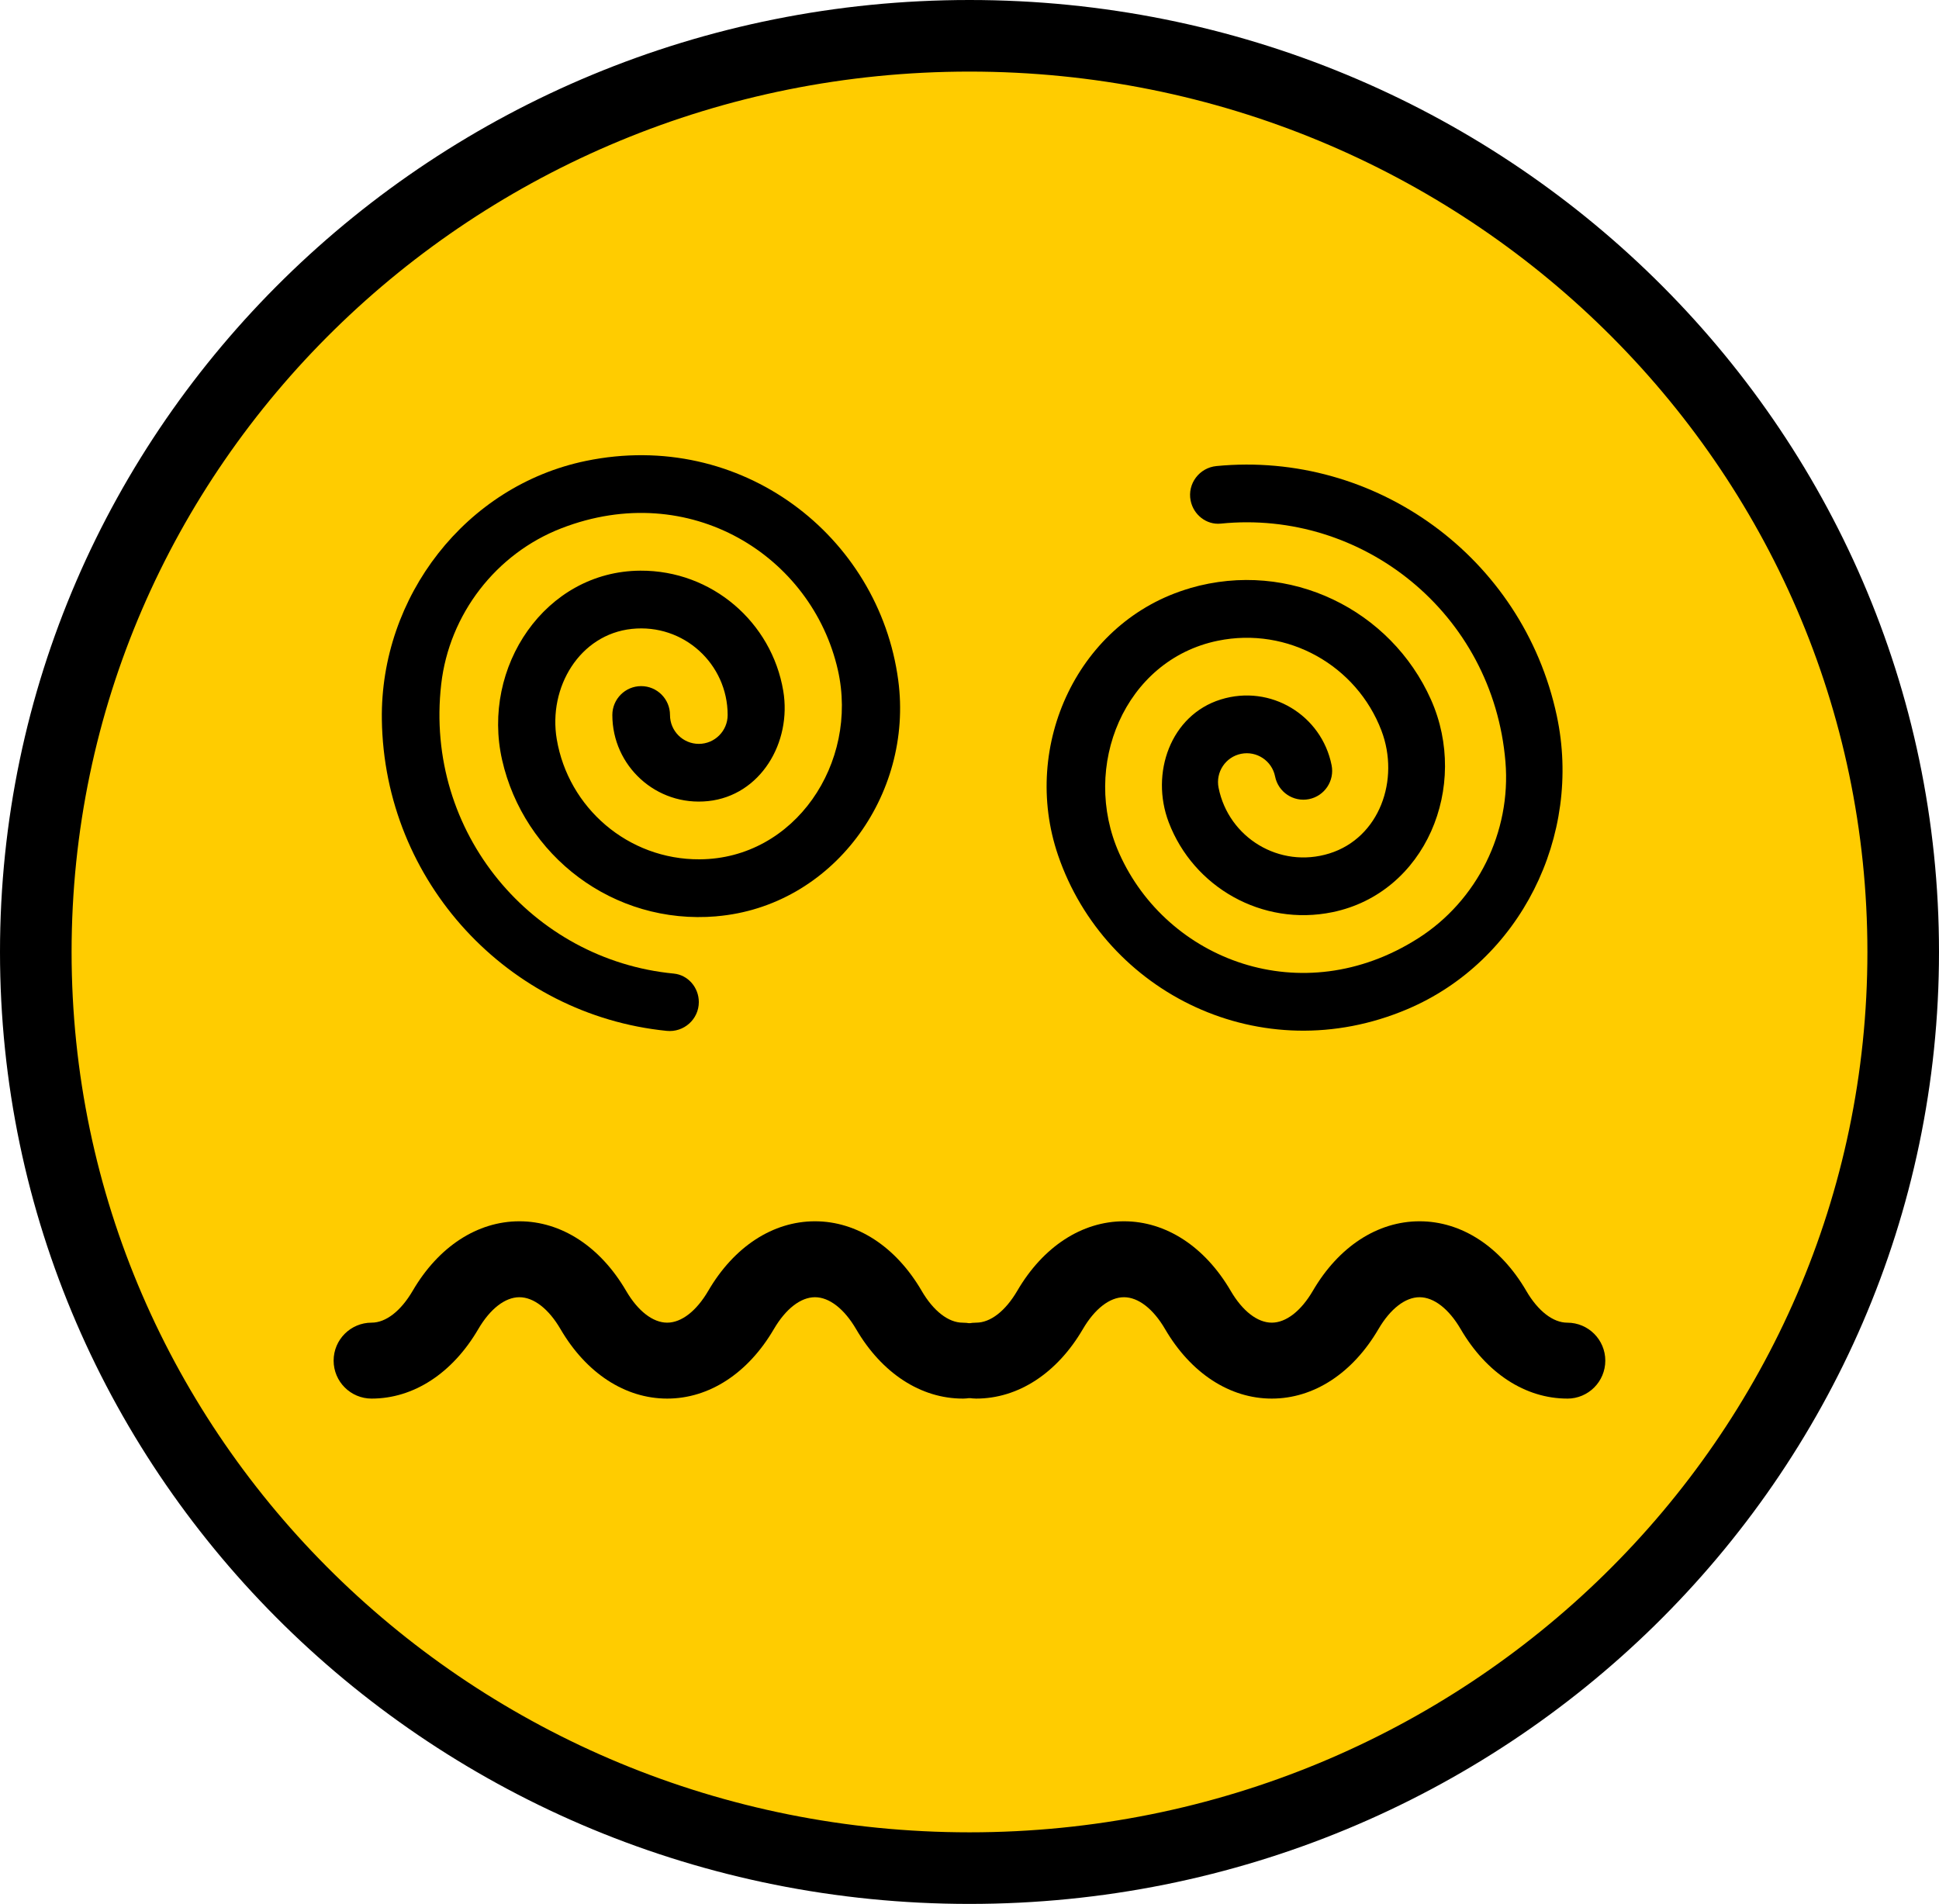 <svg version="1.1" xmlns="http://www.w3.org/2000/svg" xmlns:xlink="http://www.w3.org/1999/xlink" width="81.25" height="79.783" viewBox="0,0,81.25,79.783"><g transform="translate(-199.375,-140.108)"><g data-paper-data="{&quot;isPaintingLayer&quot;:true}" stroke-linecap="butt" stroke-linejoin="miter" stroke-miterlimit="10" stroke-dasharray="" stroke-dashoffset="0" style="mix-blend-mode: normal"><path d="M279.125,180c0,21.203 -17.517,38.392 -39.125,38.392c-21.608,0 -39.125,-17.189 -39.125,-38.392c0,-21.203 17.517,-38.392 39.125,-38.392c21.608,0 39.125,17.189 39.125,38.392z" data-paper-data="{&quot;index&quot;:null}" fill="#ffcc00" fill-rule="nonzero" stroke="#000000" stroke-width="3"/><path d="M229.398,178.507c-4.344,0.37 -8.076,-2.554 -8.983,-6.553c-0.883,-3.893 1.808,-7.909 5.791,-7.932c3.006,-0.017 5.505,2.165 5.989,5.033c0.366,2.172 -0.958,4.393 -3.146,4.623c-2.177,0.229 -4.015,-1.475 -4.015,-3.608c0,-0.668 0.541,-1.21 1.208,-1.21c0.667,0 1.208,0.542 1.208,1.21c0,0.668 0.541,1.21 1.208,1.21c0.667,0 1.208,-0.542 1.208,-1.21c0,-2.134 -1.838,-3.837 -4.015,-3.608c-2.188,0.231 -3.512,2.451 -3.146,4.623c0.484,2.869 2.984,5.05 5.989,5.033c3.984,-0.023 6.674,-4.039 5.791,-7.932c-1.083,-4.78 -6.206,-8.023 -11.582,-5.942c-2.746,1.062 -4.705,3.608 -5.04,6.538c-0.712,6.225 3.822,11.554 9.744,12.124c0.603,0.058 1.051,0.587 1.051,1.194c0,0.721 -0.628,1.28 -1.345,1.207c-6.643,-0.669 -11.841,-6.239 -11.937,-13.047c-0.072,-5.148 3.516,-9.797 8.549,-10.837c6.504,-1.345 12.281,3.134 13.089,9.19c0.645,4.832 -2.766,9.479 -7.616,9.892" data-paper-data="{&quot;index&quot;:null}" fill="#000000" fill-rule="evenodd" stroke="none" stroke-width="1"/><g data-paper-data="{&quot;index&quot;:null}" fill="#000000" fill-rule="nonzero" stroke="none" stroke-width="1"><path d="M239.718,198.716c-1.76,0 -3.39,-1.062 -4.471,-2.913l-0,-0c-0.495,-0.848 -1.123,-1.335 -1.722,-1.335c-0.599,0 -1.226,0.487 -1.722,1.335l-0.001,0.001c-1.081,1.851 -2.71,2.912 -4.47,2.912c-1.76,0 -3.39,-1.062 -4.471,-2.913c-0.495,-0.849 -1.123,-1.335 -1.722,-1.335c-0.599,0 -1.226,0.487 -1.722,1.335c-1.081,1.851 -2.71,2.913 -4.471,2.913c-0.879,0 -1.591,-0.713 -1.591,-1.591c0,-0.879 0.713,-1.591 1.591,-1.591c0.599,0 1.226,-0.487 1.722,-1.335c1.081,-1.851 2.71,-2.913 4.471,-2.913c1.76,0 3.39,1.062 4.471,2.913c0.495,0.849 1.123,1.335 1.722,1.335c0.599,0 1.226,-0.486 1.722,-1.335l0,-0c1.081,-1.852 2.71,-2.913 4.471,-2.913c1.76,0 3.389,1.062 4.47,2.913l0,0.001c0.495,0.849 1.123,1.335 1.722,1.335c0.879,0 1.591,0.713 1.591,1.591c0,0.879 -0.713,1.591 -1.591,1.591z" data-paper-data="{&quot;index&quot;:null}"/><path d="M265.052,198.716c-1.76,0 -3.39,-1.062 -4.471,-2.913l-0,-0c-0.495,-0.848 -1.123,-1.335 -1.722,-1.335c-0.599,0 -1.226,0.487 -1.722,1.335l-0.001,0.001c-1.081,1.851 -2.71,2.912 -4.47,2.912c-1.76,0 -3.39,-1.062 -4.471,-2.913c-0.495,-0.849 -1.123,-1.335 -1.722,-1.335c-0.599,0 -1.226,0.487 -1.722,1.335c-1.081,1.851 -2.71,2.913 -4.471,2.913c-0.879,0 -1.591,-0.713 -1.591,-1.591c0,-0.879 0.713,-1.591 1.591,-1.591c0.599,0 1.226,-0.487 1.722,-1.335c1.081,-1.851 2.71,-2.913 4.471,-2.913c1.76,0 3.39,1.062 4.471,2.913c0.495,0.849 1.123,1.335 1.722,1.335c0.599,0 1.226,-0.486 1.722,-1.335l0,-0c1.081,-1.852 2.71,-2.913 4.471,-2.913c1.76,0 3.389,1.062 4.47,2.913l0,0.001c0.495,0.849 1.123,1.335 1.722,1.335c0.879,0 1.591,0.713 1.591,1.591c0,0.879 -0.713,1.591 -1.591,1.591z" data-paper-data="{&quot;index&quot;:null}"/></g><path d="M249.243,164.753c4.187,-1.213 8.42,0.924 10.092,4.668c1.627,3.645 -0.225,8.109 -4.127,8.912c-2.944,0.605 -5.823,-1.046 -6.859,-3.764c-0.784,-2.059 0.079,-4.496 2.18,-5.149c2.09,-0.65 4.226,0.66 4.644,2.753c0.131,0.655 -0.294,1.292 -0.947,1.423c-0.654,0.13 -1.29,-0.295 -1.421,-0.95c-0.131,-0.655 -0.767,-1.08 -1.421,-0.95c-0.654,0.13 -1.078,0.768 -0.947,1.423c0.418,2.093 2.553,3.403 4.644,2.753c2.101,-0.655 2.964,-3.091 2.18,-5.149c-1.036,-2.719 -3.915,-4.369 -6.859,-3.764c-3.902,0.802 -5.755,5.267 -4.127,8.912c1.998,4.476 7.656,6.654 12.52,3.56c2.485,-1.579 3.907,-4.459 3.663,-7.398c-0.52,-6.244 -6.009,-10.583 -11.928,-9.983c-0.602,0.061 -1.145,-0.37 -1.264,-0.965c-0.141,-0.707 0.365,-1.378 1.083,-1.447c6.645,-0.644 12.833,3.801 14.259,10.459c1.079,5.034 -1.531,10.296 -6.263,12.301c-6.115,2.592 -12.657,-0.67 -14.634,-6.45c-1.578,-4.613 0.858,-9.837 5.533,-11.192" data-paper-data="{&quot;index&quot;:null}" fill="#000000" fill-rule="evenodd" stroke="none" stroke-width="1"/></g></g></svg><!--rotationCenter:40.625:39.89166499999999-->